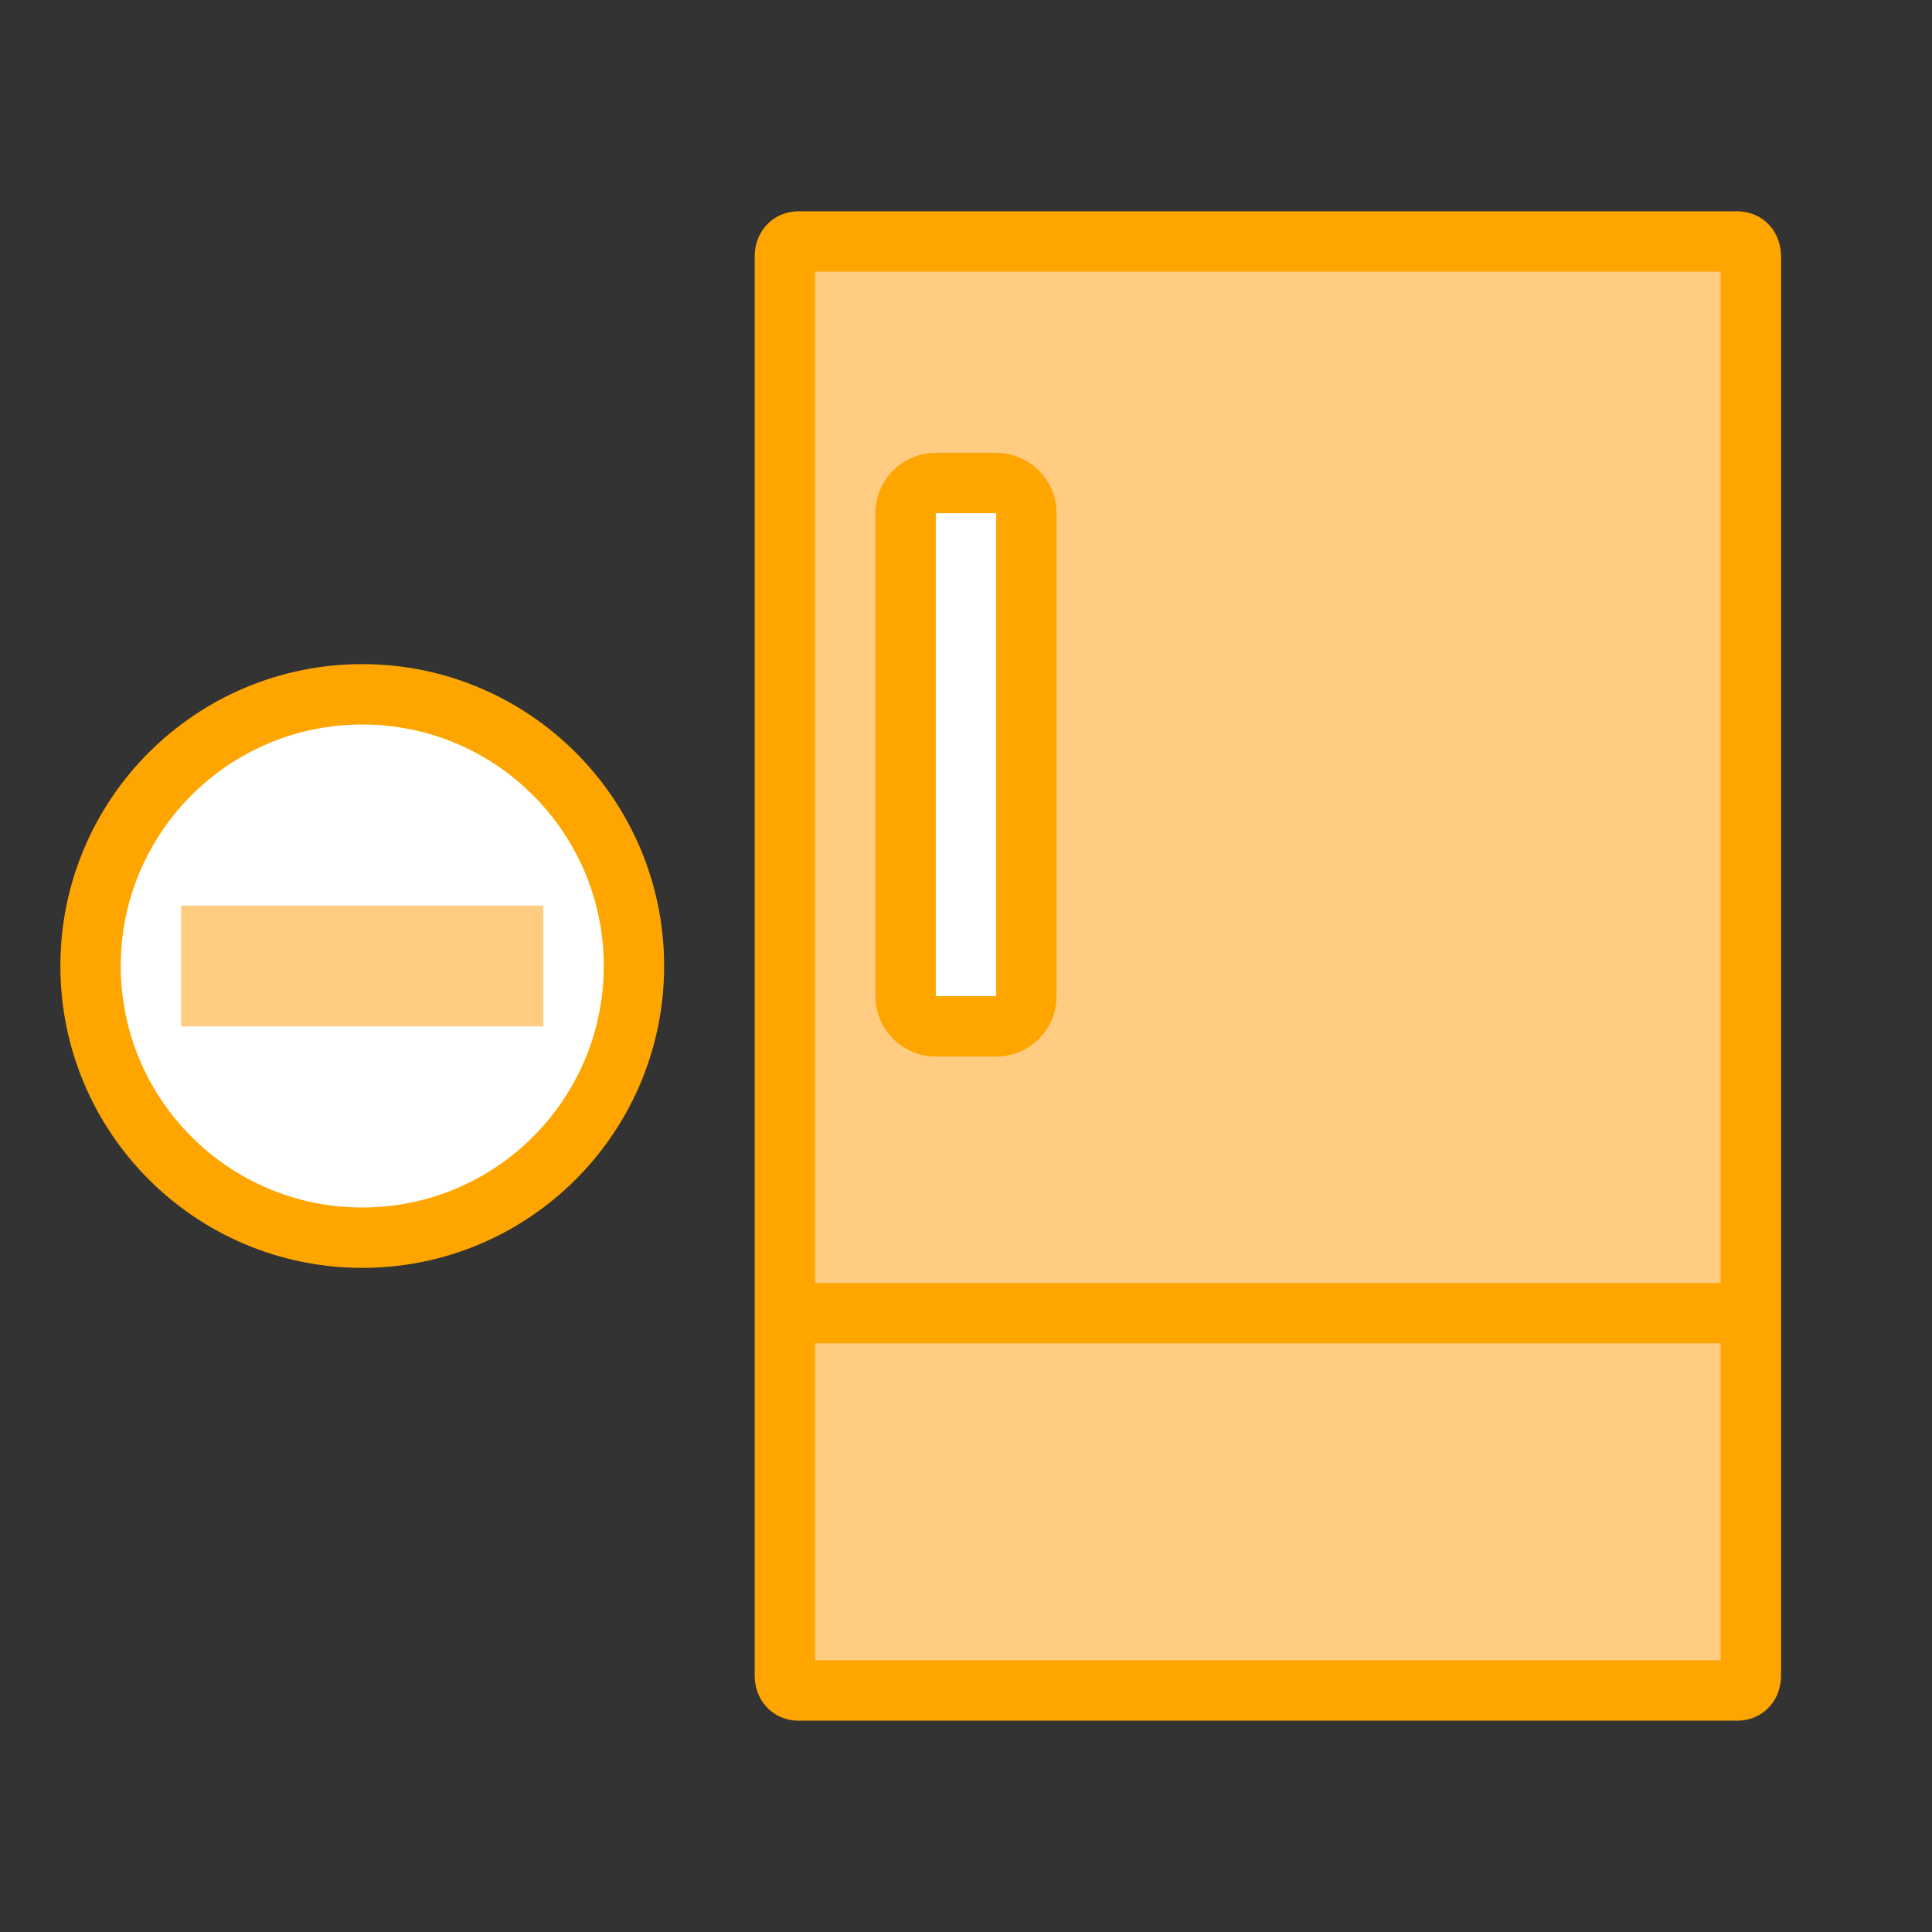 <?xml version="1.0" encoding="UTF-8"?>
<svg width="64px" height="64px" viewBox="0 0 64 64" version="1.1" xmlns="http://www.w3.org/2000/svg" xmlns:xlink="http://www.w3.org/1999/xlink">
    <rect x="0" y="0" width="64" height="64" fill="#333333" stroke="none"/>
    <!-- Generator: Sketch 63.1 (92452) - https://sketch.com -->
    <title>check_out_orange</title>
    <desc>Created with Sketch.</desc>
    <g id="check_out_orange" stroke="none" stroke-width="1" fill="none" fill-rule="evenodd">
        <g id="Fridge" transform="translate(26, 8)" stroke="#FFA500" stroke-width="2">
            <path d="M28.444,0 L31.556,0 C31.822,0 32,0.2 32,0.5 L32,47.5 C32,47.8 31.822,48 31.556,48 L0.444,48 C0.178,48 0,47.8 0,47.5 L0,0.5 C0,0.2 0.178,0 0.444,0 L3.556,0 L28.444,0 Z" id="Body" fill="#FFCC81" stroke-linecap="round"></path>
            <path d="M8,9 L8,25 C8,25.552 7.552,26 7,26 L5,26 C4.448,26 4,25.552 4,25 L4,9 C4,8.448 4.448,8 5,8 L7,8 C7.552,8 8,8.448 8,9 Z" id="Handle" fill="#FFFFFF" stroke-linecap="round"></path>
            <line x1="0" y1="35.5" x2="32" y2="35.5" id="Path-2"></line>
        </g>
        <g id="Minus" transform="translate(3, 23)">
            <circle id="Circle" stroke="#FFA500" stroke-width="2" fill="#FFFFFF" cx="9" cy="9" r="9"></circle>
            <rect id="Rectangle" fill="#FFCC81" transform="translate(9, 9) rotate(-270) translate(-9, -9) " x="7" y="3" width="4" height="12"></rect>
        </g>
    </g>
</svg>